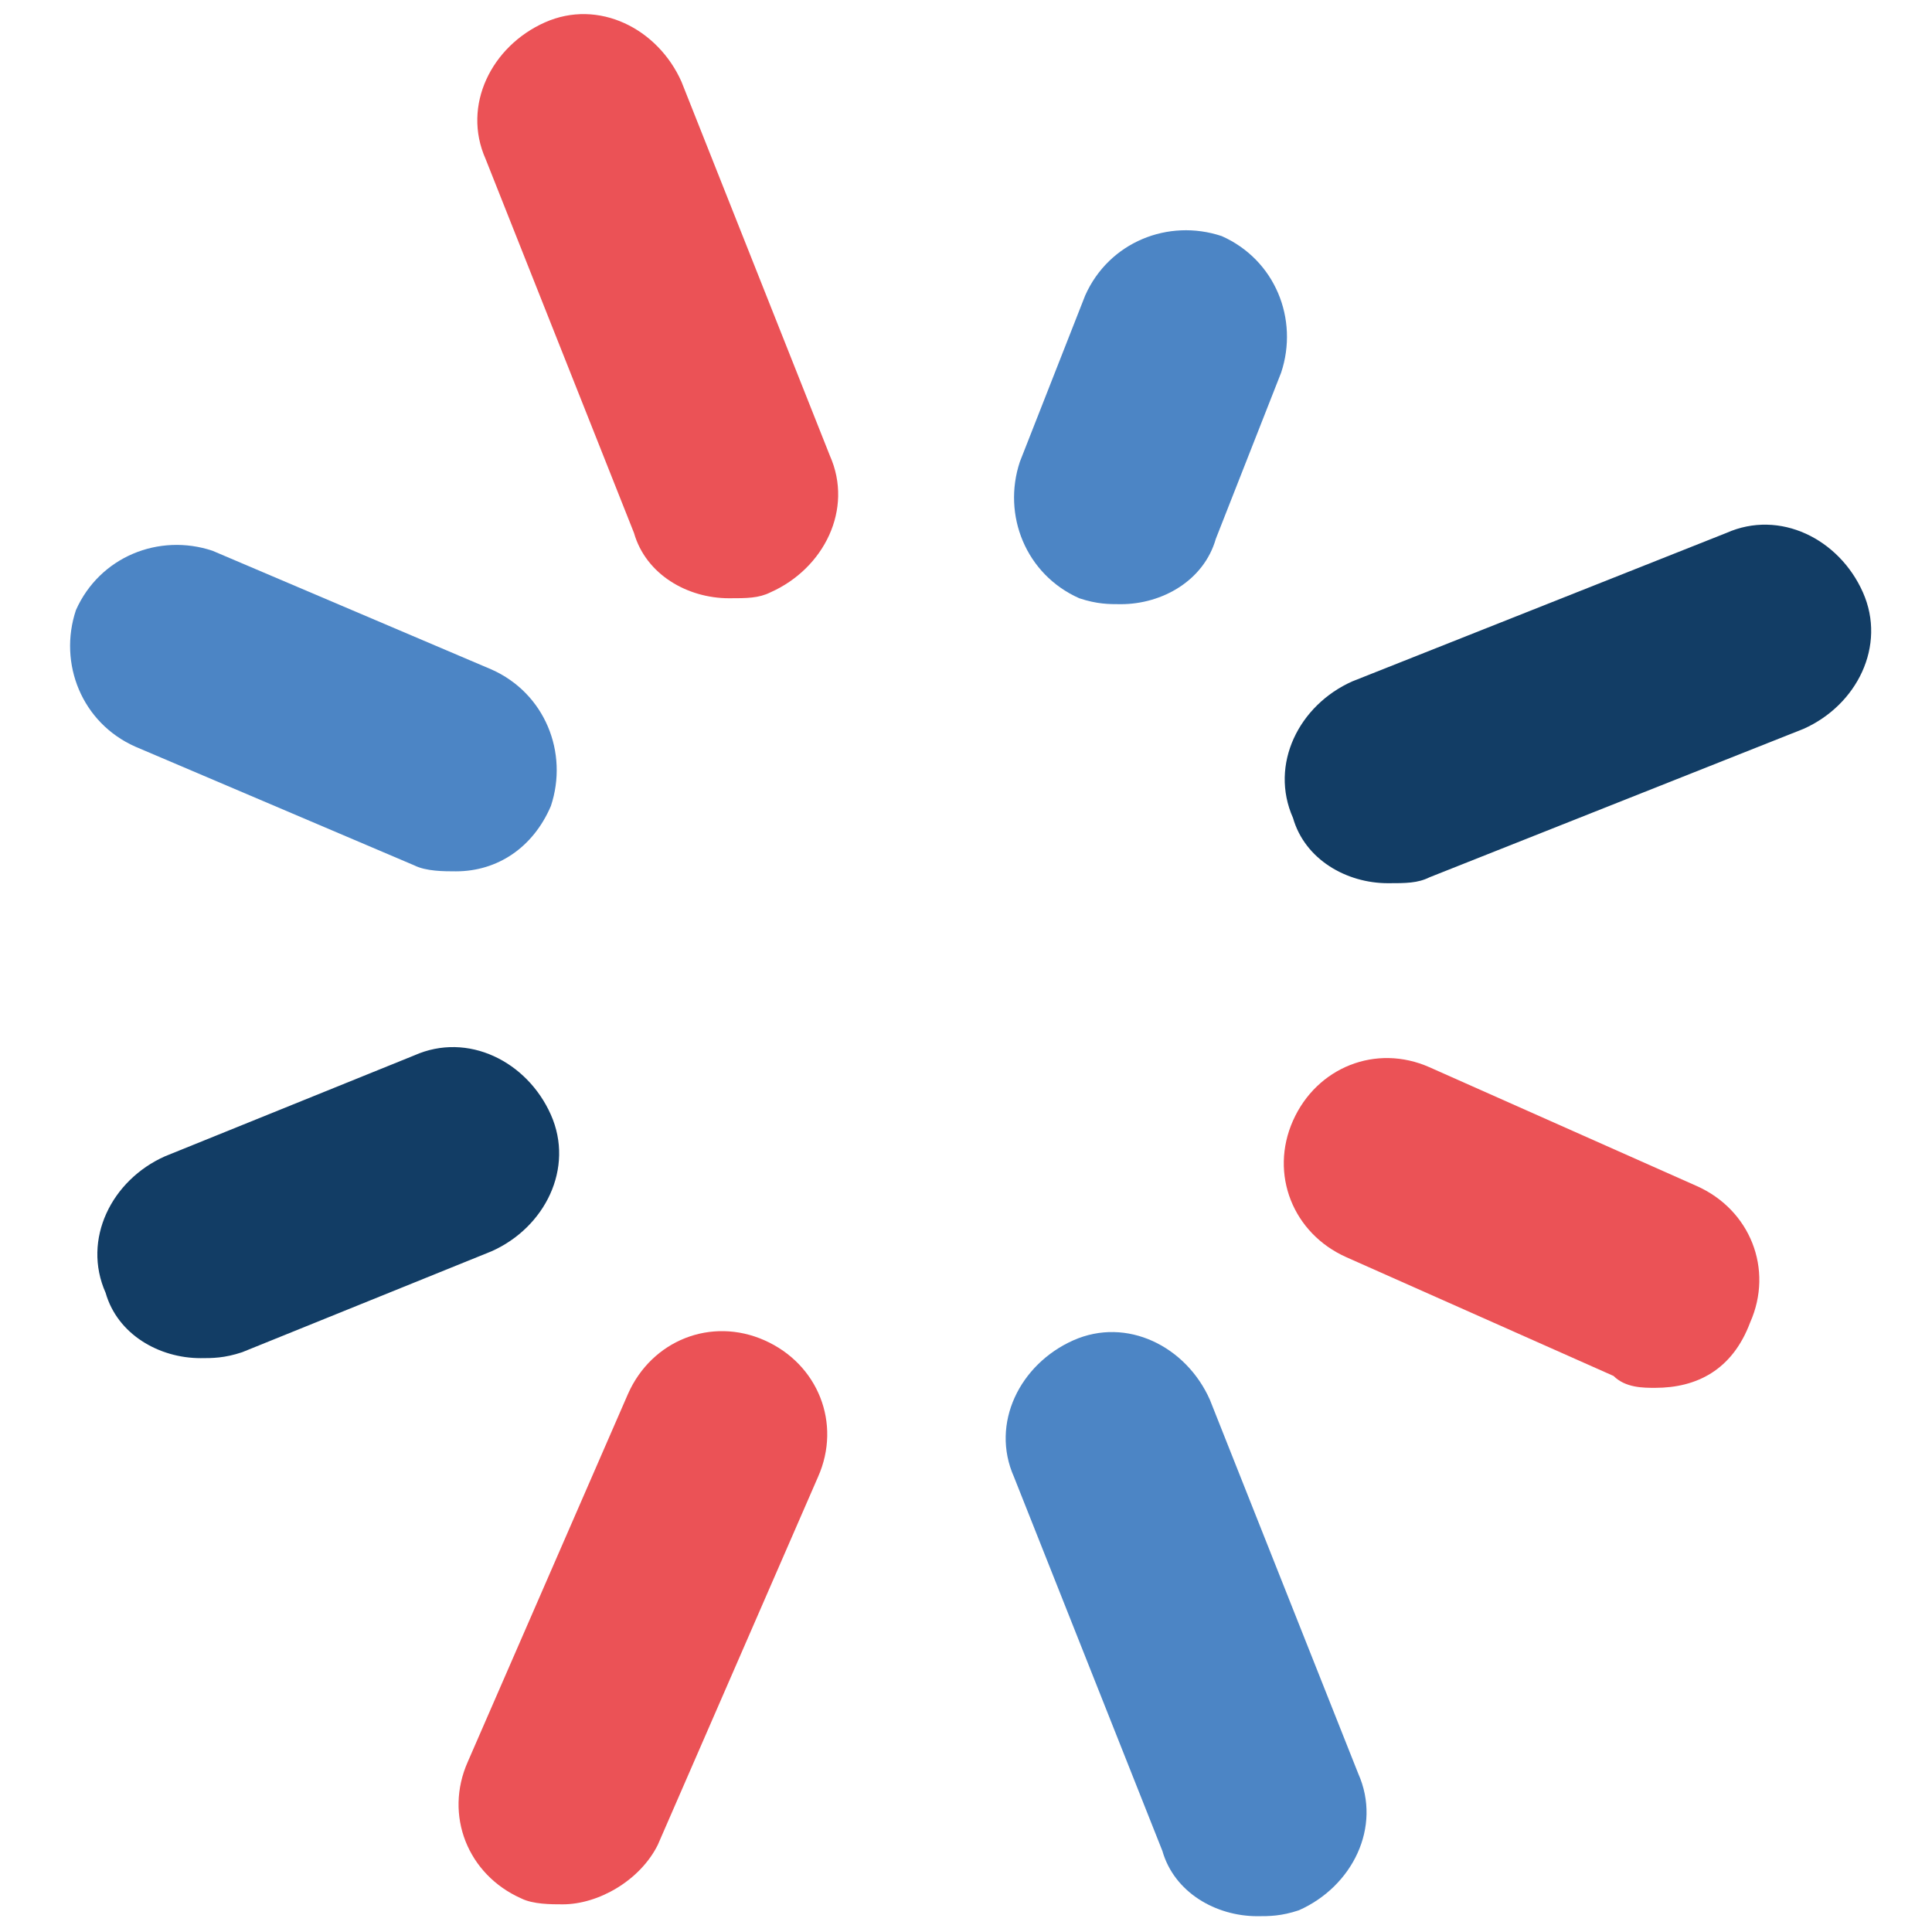 <?xml version="1.0" encoding="utf-8"?>
<!-- Generator: Adobe Illustrator 16.0.0, SVG Export Plug-In . SVG Version: 6.00 Build 0)  -->
<!DOCTYPE svg PUBLIC "-//W3C//DTD SVG 1.1//EN" "http://www.w3.org/Graphics/SVG/1.1/DTD/svg11.dtd">
<svg version="1.1" id="Layer_1" xmlns="http://www.w3.org/2000/svg" xmlns:xlink="http://www.w3.org/1999/xlink" x="0px" y="0px"
	 width="512px" height="512px" viewBox="0 0 512 512" enable-background="new 0 0 512 512" xml:space="preserve">
<path fill="#4C85C5" d="M120.817,230.914c-3.146,0-7.867,0-11.014-1.576l-73.945-31.466c-14.161-6.292-20.453-22.026-15.734-36.185
	c6.294-14.158,22.025-20.452,36.187-15.733l73.945,31.465c14.159,6.294,20.453,22.026,15.732,36.188
	C141.27,224.619,131.83,230.914,120.817,230.914z M333.209,507.813c-11.01,0-22.021-6.291-25.167-17.303l-39.333-99.124
	c-6.292-14.155,1.573-29.89,15.729-36.182c14.167-6.297,29.895,1.572,36.188,15.733l39.333,99.115
	c6.292,14.161-1.573,29.896-15.73,36.187C339.512,507.813,336.365,507.813,333.209,507.813z"/>
<path fill="#123D65" d="M367.822,234.06c-11.01,0-22.021-6.294-25.166-17.308c-6.291-14.159,1.572-29.893,15.729-36.184
	l99.124-39.333c14.157-6.294,29.887,1.572,36.178,15.731c6.302,14.161-1.573,29.893-15.729,36.188l-99.114,39.333
	C375.698,234.06,372.542,234.06,367.822,234.06z"/>
<path fill="#EB5256" d="M438.625,367.793c-3.146,0-7.864,0-11.011-3.15l-70.802-31.464c-14.156-6.292-20.447-22.031-14.156-36.188
	c6.292-14.155,22.021-20.453,36.188-14.155l70.791,31.463c14.166,6.292,20.459,22.026,14.166,36.182
	C459.083,363.069,449.635,367.793,438.625,367.793z M149.137,504.667c-3.149,0-7.867,0-11.014-1.573
	c-14.161-6.29-20.453-22.025-14.161-36.187l42.479-97.541c6.294-14.161,22.026-20.458,36.187-14.161
	c14.159,6.292,20.454,22.026,14.159,36.182l-42.479,97.551C169.589,498.376,158.577,504.667,149.137,504.667z"/>
<path fill="#4C85C5" d="M297.032,160.115c-3.146,0-6.303,0-11.021-1.573c-14.156-6.294-20.448-22.028-15.729-36.188l17.302-44.051
	c6.302-14.162,22.031-20.453,36.188-15.735c14.167,6.294,20.457,22.026,15.74,36.188l-17.312,44.051
	C319.053,153.821,308.042,160.115,297.032,160.115z"/>
<path fill="#EB5256" d="M193.188,158.542c-11.012,0-22.026-6.294-25.174-17.307l-39.332-99.12
	c-6.294-14.158,1.573-29.893,15.732-36.185c14.161-6.294,29.893,1.572,36.188,15.731l39.333,99.12
	c6.292,14.159-1.576,29.893-15.735,36.185C201.056,158.542,197.907,158.542,193.188,158.542z"/>
<path fill="#123D65" d="M53.164,359.924c-11.014,0-22.026-6.297-25.171-17.307c-6.295-14.157,1.572-29.892,15.731-36.188
	l66.08-26.745c14.159-6.292,29.894,1.573,36.185,15.734c6.294,14.155-1.573,29.896-15.732,36.187l-66.08,26.745
	C59.458,359.924,56.312,359.924,53.164,359.924z"/>
</svg>
